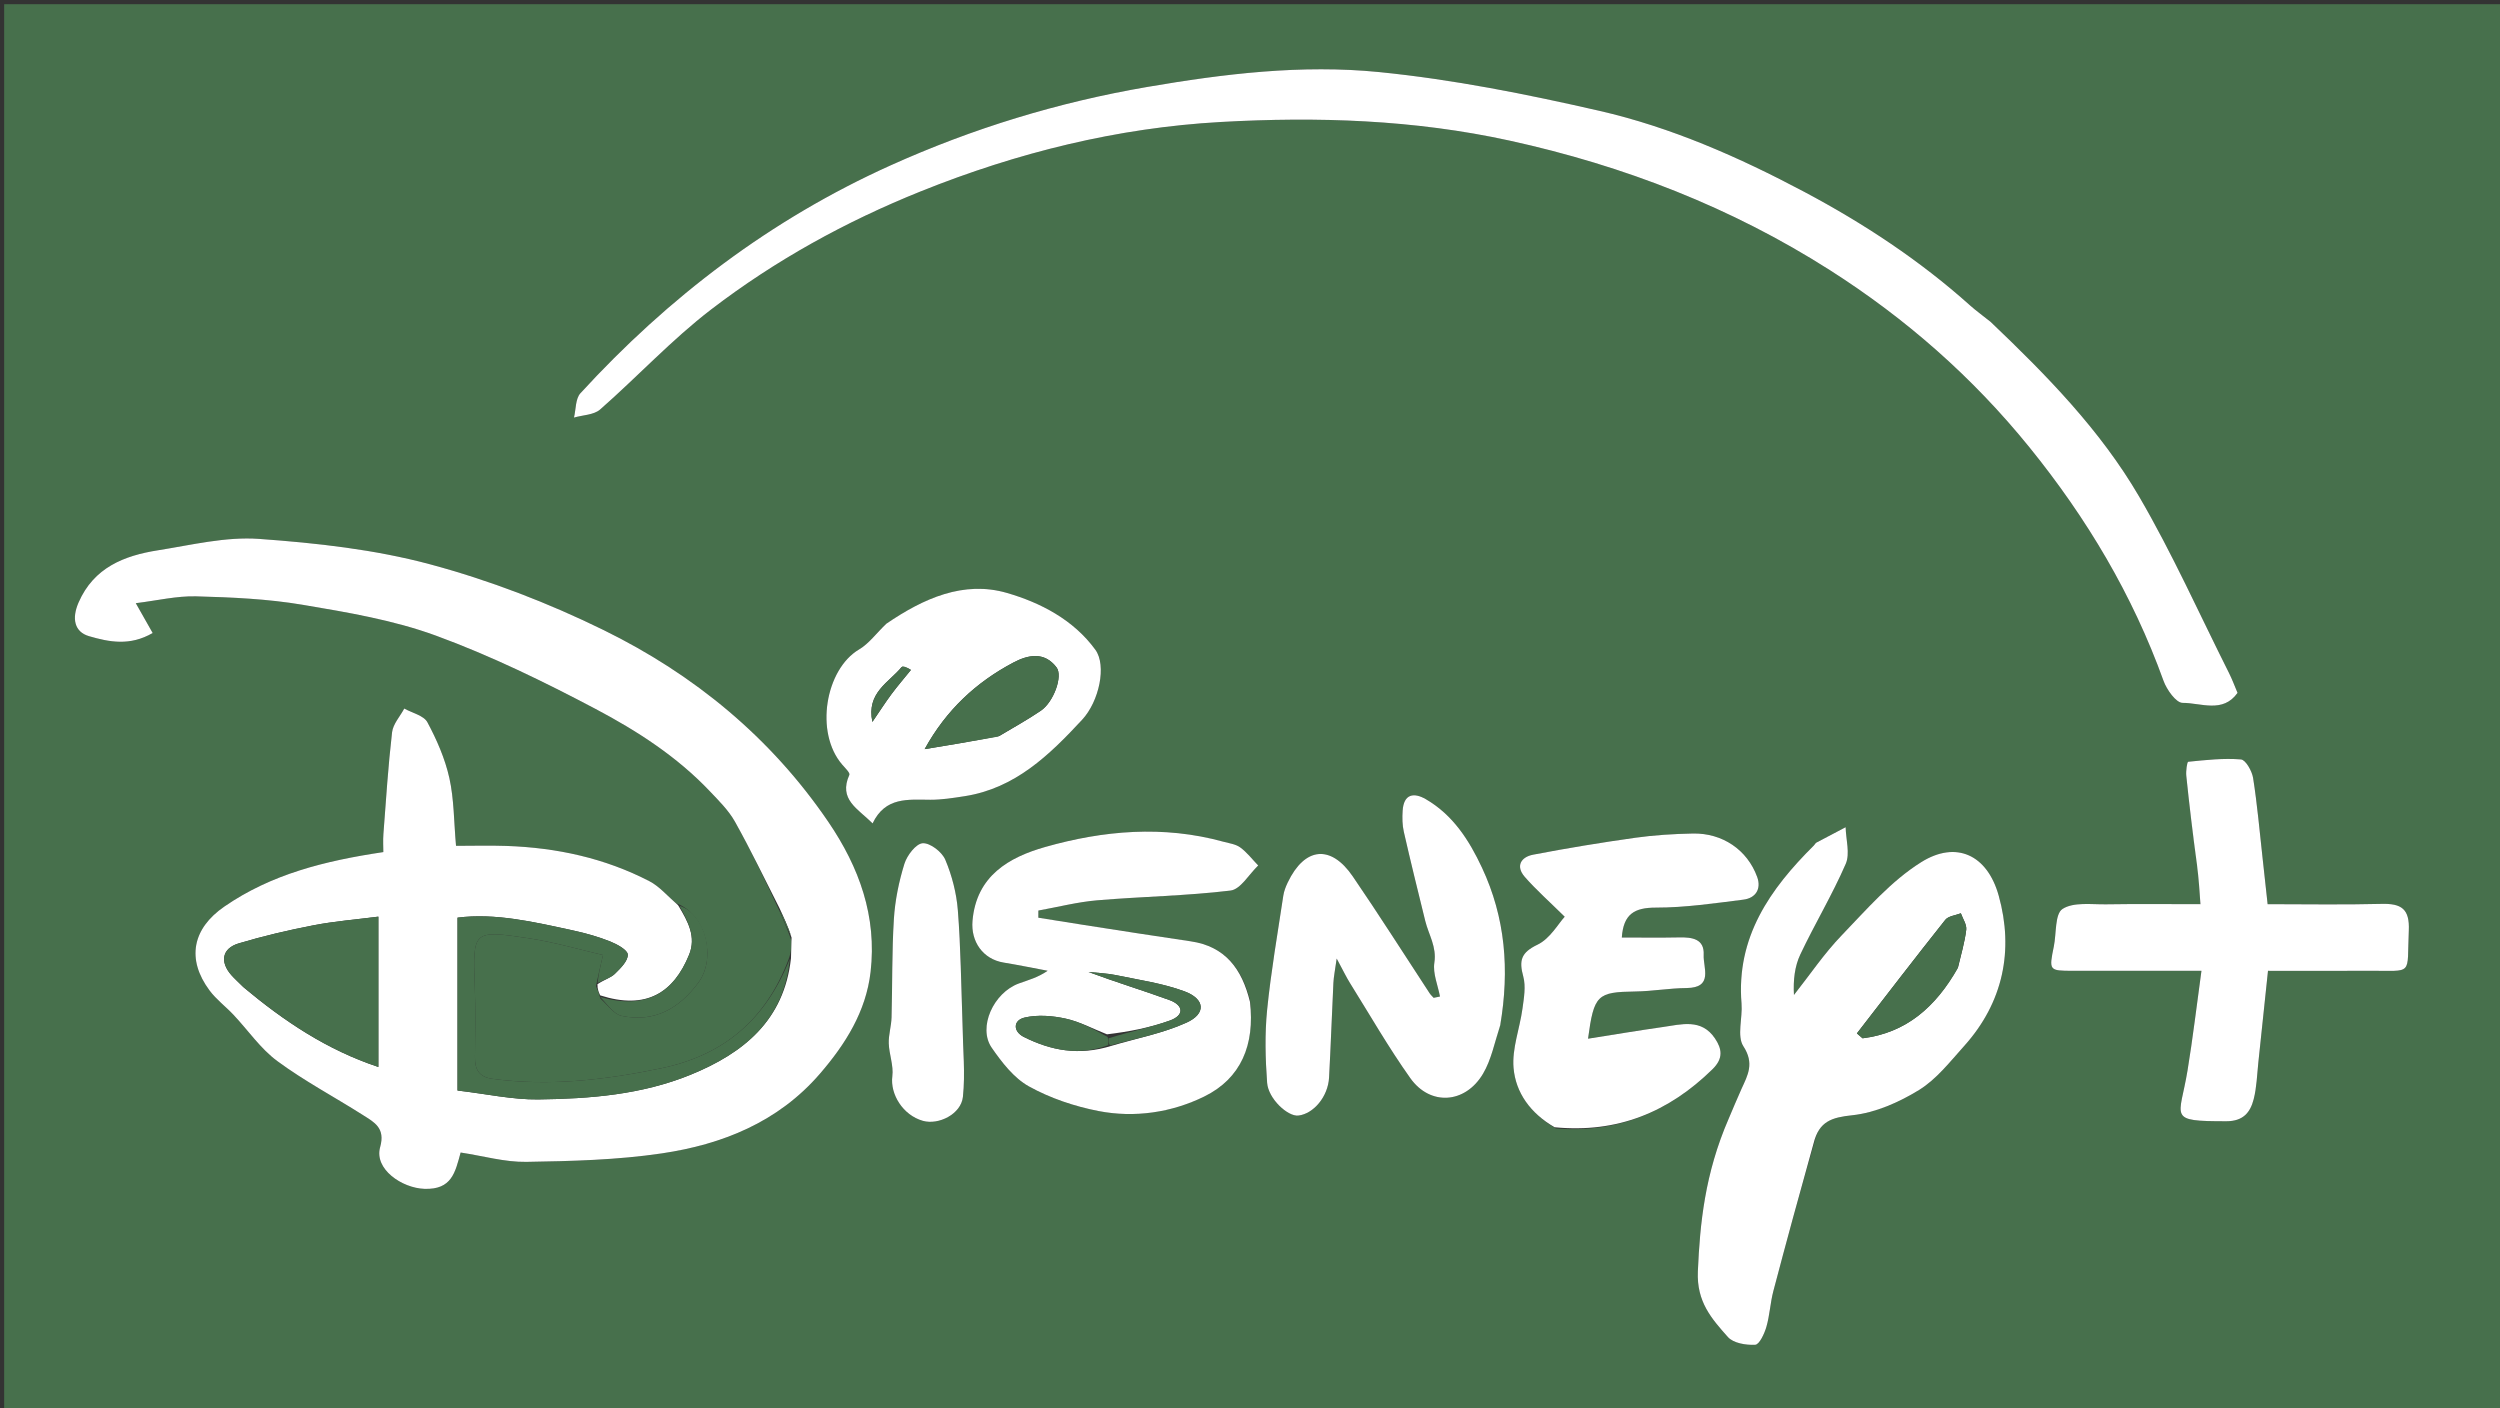 <svg version="1.1" id="Layer_1" xmlns="http://www.w3.org/2000/svg" xmlns:xlink="http://www.w3.org/1999/xlink" x="0px" y="0px"
	 width="100%" viewBox="0 0 600 338" enable-background="new 0 0 600 338" xml:space="preserve">
<rect x="0" y="0" width="600" height="338" fill="#333333" stroke="none"/>
<path fill="#47704C" opacity="1" stroke="none" 
	d="
M394,339 
	C262.667,339 131.833,339 1,339 
	C1,226.333 1,113.667 1,1 
	C201,1 401,1 601,1 
	C601,113.667 601,226.333 601,339 
	C532.167,339 463.333,339 394,339 
M162.271,216.78 
	C160.147,214.989 158.264,212.735 155.859,211.488 
	C145.141,205.934 133.587,203.44 121.574,203.023 
	C117.475,202.88 113.368,203 109.446,203 
	C108.927,197.146 108.979,191.803 107.847,186.723 
	C106.814,182.086 104.834,177.555 102.579,173.347 
	C101.708,171.722 98.932,171.118 97.024,170.049 
	C96.008,171.947 94.324,173.768 94.094,175.757 
	C93.154,183.863 92.639,192.018 92.017,200.159 
	C91.898,201.724 92,203.307 92,204.5 
	C77.929,206.602 65.131,209.797 53.849,217.569 
	C46.162,222.864 44.712,230.209 50.288,237.708 
	C51.902,239.878 54.159,241.561 56.034,243.55 
	C59.539,247.27 62.514,251.681 66.553,254.662 
	C73.06,259.464 80.288,263.28 87.134,267.636 
	C89.831,269.352 92.528,270.704 91.232,275.31 
	C89.75,280.577 96.455,285.143 101.872,285.326 
	C108.437,285.548 109.248,281.379 110.553,276.606 
	C116.022,277.436 121.185,278.936 126.322,278.851 
	C137.173,278.672 148.12,278.402 158.827,276.816 
	C173.376,274.66 186.764,269.298 196.768,257.716 
	C202.906,250.609 207.843,242.785 208.943,233.255 
	C210.477,219.96 206.24,208.185 198.829,197.29 
	C185.034,177.011 166.619,161.899 144.897,151.23 
	C131.588,144.694 117.485,139.263 103.179,135.422 
	C89.902,131.858 75.934,130.324 62.167,129.333 
	C54.183,128.759 45.959,130.797 37.908,132.069 
	C29.786,133.351 22.518,136.206 18.86,144.584 
	C17.173,148.448 17.85,151.662 21.366,152.684 
	C26.217,154.093 31.157,155.097 36.644,151.923 
	C35.42,149.762 34.276,147.743 32.589,144.765 
	C37.679,144.145 42.399,143 47.086,143.125 
	C55.617,143.352 64.227,143.734 72.62,145.148 
	C83.423,146.968 94.429,148.816 104.648,152.562 
	C117.813,157.388 130.548,163.608 142.972,170.167 
	C152.899,175.407 162.446,181.569 170.305,189.845 
	C172.504,192.161 174.869,194.489 176.404,197.233 
	C180.183,203.987 183.525,210.985 187.077,218.651 
	C187.995,220.767 188.914,222.884 189.977,225.825 
	C189.929,227.217 189.881,228.608 189.232,230.303 
	C183.806,244.597 173.831,253.238 158.637,256.396 
	C145.19,259.191 131.809,260.772 118.131,258.91 
	C115.028,258.488 113.959,256.7 113.991,253.764 
	C114.053,248.106 114.156,242.441 113.952,236.789 
	C113.467,223.328 113.427,223.147 126.863,225.18 
	C133.129,226.129 139.264,227.947 144.724,229.203 
	C144.033,232.14 143.574,234.091 143.023,236.669 
	C143.363,237.407 143.702,238.146 144.084,239.662 
	C145.781,241.098 147.292,243.413 149.206,243.815 
	C157.023,245.458 162.977,242.076 167.597,235.852 
	C172.009,229.909 169.406,219.36 162.271,216.78 
M477.466,76.977 
	C475.925,75.767 474.311,74.638 472.855,73.333 
	C460.766,62.495 447.308,53.632 433.019,46.04 
	C417.353,37.718 401.081,30.539 383.8,26.584 
	C366.38,22.596 348.718,19.064 330.967,17.294 
	C312.429,15.446 293.832,17.693 275.368,20.862 
	C253.945,24.54 233.441,30.803 213.672,39.72 
	C184.99,52.657 160.484,71.275 139.302,94.373 
	C138.096,95.689 138.238,98.241 137.752,100.218 
	C139.875,99.604 142.53,99.595 144.035,98.275 
	C153.022,90.393 161.22,81.526 170.672,74.28 
	C186.051,62.491 202.961,53.169 221.044,45.903 
	C244.193,36.601 268.21,30.666 292.951,29.279 
	C316.122,27.979 339.326,28.705 362.358,33.76 
	C389.83,39.789 415.515,49.775 439.129,64.807 
	C457.321,76.388 473.406,90.48 487.093,107.392 
	C500.858,124.4 511.827,142.803 519.24,163.388 
	C520.011,165.528 522.269,168.698 523.826,168.691 
	C528.212,168.672 533.494,171.257 537.012,166.286 
	C536.277,164.561 535.722,163.034 534.997,161.593 
	C527.861,147.394 521.363,132.821 513.366,119.124 
	C504.103,103.26 491.252,90.107 477.466,76.977 
M435.48,274.018 
	C436.587,269.079 439.65,268.178 444.569,267.657 
	C450.092,267.071 455.761,264.556 460.575,261.595 
	C464.765,259.018 468.018,254.8 471.395,251.046 
	C480.797,240.592 483.338,228.054 479.693,214.965 
	C476.949,205.111 469.463,201.69 461.1,206.912 
	C453.883,211.418 448.011,218.236 442.006,224.476 
	C437.785,228.861 434.34,233.992 430.549,238.79 
	C430.349,235.205 430.738,231.904 432.085,229.057 
	C435.55,221.732 439.758,214.746 442.98,207.325 
	C444.05,204.861 443.021,201.487 442.952,198.529 
	C440.618,199.752 438.278,200.965 435.956,202.211 
	C435.695,202.351 435.549,202.693 435.325,202.916 
	C424.785,213.381 416.659,224.924 417.965,240.844 
	C418.249,244.31 416.809,248.642 418.414,251.113 
	C421.076,255.211 419.483,257.998 417.956,261.335 
	C416.878,263.692 415.915,266.103 414.882,268.482 
	C409.147,281.693 407.982,293.687 407.485,305.126 
	C407.165,312.467 410.79,316.484 414.683,320.878 
	C415.998,322.363 419.059,322.873 421.259,322.745 
	C422.256,322.687 423.458,320.09 423.931,318.46 
	C424.741,315.668 424.863,312.681 425.605,309.863 
	C428.692,298.127 431.903,286.424 435.48,274.018 
M299.995,239.998 
	C298.065,232.46 294.008,227.117 285.761,225.913 
	C277.231,224.667 268.715,223.315 260.195,221.997 
	C256.529,221.429 252.867,220.83 249.203,220.246 
	C249.206,219.675 249.208,219.104 249.211,218.533 
	C253.916,217.689 258.59,216.478 263.333,216.075 
	C273.991,215.17 284.726,215.017 295.33,213.734 
	C297.751,213.441 299.768,209.81 301.971,207.716 
	C300.554,206.25 299.288,204.578 297.668,203.388 
	C296.56,202.574 294.972,202.383 293.574,201.999 
	C279.211,198.045 264.843,199.301 250.859,203.271 
	C242.204,205.729 234.325,210.163 233.398,221.002 
	C232.972,225.98 235.893,230.205 240.882,231.02 
	C244.413,231.596 247.92,232.322 251.437,232.981 
	C249.119,234.595 246.797,235.205 244.55,236.02 
	C238.42,238.246 234.647,246.594 238.002,251.446 
	C240.44,254.972 243.346,258.746 246.962,260.748 
	C252.065,263.572 257.887,265.529 263.636,266.649 
	C272.329,268.342 281.201,267.004 289.028,263.163 
	C297.881,258.818 301.187,250.707 299.995,239.998 
M360.094,245.607 
	C362.324,232.718 361.287,220.223 355.682,208.25 
	C352.58,201.624 348.717,195.602 342.229,191.82 
	C339.296,190.109 336.892,190.55 336.632,194.57 
	C336.523,196.247 336.545,198.002 336.916,199.629 
	C338.546,206.782 340.304,213.906 342.061,221.029 
	C342.876,224.334 344.839,227.227 344.245,231.054 
	C343.846,233.625 345.087,236.451 345.594,239.164 
	C345.088,239.269 344.582,239.374 344.076,239.479 
	C343.751,239.115 343.374,238.784 343.109,238.38 
	C336.966,229.022 330.979,219.558 324.657,210.323 
	C319.382,202.617 313.124,203.299 309.066,211.769 
	C308.582,212.78 308.154,213.875 307.989,214.974 
	C306.621,224.104 305.025,233.214 304.107,242.39 
	C303.53,248.163 303.684,254.062 304.107,259.861 
	C304.389,263.714 309.085,268.037 311.62,267.735 
	C315.284,267.298 318.728,263.171 318.976,258.628 
	C319.389,251.046 319.643,243.455 320.019,235.87 
	C320.094,234.365 320.415,232.873 320.806,230.052 
	C322.331,232.88 323.082,234.471 324.007,235.953 
	C328.774,243.593 333.268,251.432 338.478,258.76 
	C343.248,265.469 351.655,264.906 355.927,257.698 
	C357.919,254.336 358.689,250.25 360.094,245.607 
M373.395,270.832 
	C388.17,272.013 400.499,266.912 411.002,256.613 
	C413.662,254.004 413.271,251.726 411.602,249.233 
	C408.349,244.374 403.532,245.853 399.034,246.49 
	C393.118,247.329 387.224,248.328 381.128,249.288 
	C382.555,238.727 383.333,238.091 392.506,237.958 
	C396.591,237.899 400.668,237.166 404.752,237.131 
	C411.318,237.076 408.724,232.212 408.884,229.171 
	C409.085,225.334 406.13,224.911 403.029,224.976 
	C398.439,225.071 393.846,225 389.237,225 
	C389.627,219.349 392.285,217.824 397.407,217.83 
	C404.416,217.837 411.444,216.793 418.428,215.915 
	C421.365,215.546 422.765,213.34 421.728,210.481 
	C419.359,203.946 413.358,199.89 406.256,200.044 
	C401.66,200.144 397.039,200.416 392.492,201.055 
	C384.284,202.21 376.096,203.561 367.955,205.121 
	C365.016,205.684 363.681,207.877 365.962,210.475 
	C368.705,213.601 371.846,216.379 375.53,220.013 
	C373.988,221.683 372.014,225.278 369.008,226.716 
	C365.043,228.613 364.53,230.509 365.581,234.353 
	C366.234,236.74 365.74,239.526 365.391,242.082 
	C364.74,246.847 362.852,251.657 363.251,256.296 
	C363.764,262.265 367.304,267.181 373.395,270.832 
M527.498,207.999 
	C527.693,210.886 527.888,213.773 528.105,217 
	C520.117,217 512.814,216.918 505.515,217.035 
	C501.927,217.093 497.644,216.437 495,218.149 
	C493.148,219.349 493.556,224.014 492.922,227.124 
	C491.735,232.941 491.748,232.987 497.472,232.996 
	C507.59,233.011 517.707,233 528.348,233 
	C527.19,241.385 526.278,249.191 525.003,256.937 
	C523.115,268.418 520.026,269.097 534.317,269.101 
	C538.387,269.102 540.07,266.98 540.885,263.813 
	C541.611,260.989 541.682,257.993 541.995,255.068 
	C542.776,247.791 543.531,240.512 544.32,233 
	C552.622,233 560.597,233.043 568.571,232.989 
	C579.39,232.917 577.614,234.378 578.115,223.341 
	C578.353,218.105 576.311,216.81 571.574,216.932 
	C562.468,217.166 553.351,217 544.23,217 
	C543.779,212.871 543.397,209.296 542.998,205.722 
	C542.29,199.38 541.738,193.013 540.747,186.715 
	C540.484,185.047 538.957,182.354 537.836,182.263 
	C533.648,181.921 529.381,182.398 525.17,182.824 
	C524.892,182.852 524.59,185.046 524.708,186.191 
	C525.431,193.195 526.271,200.186 527.498,207.999 
M212.403,149.931 
	C210.344,151.94 208.58,154.449 206.173,155.868 
	C198.125,160.614 195.452,175.825 202.16,183.547 
	C202.823,184.31 204.053,185.497 203.845,185.959 
	C201.182,191.886 205.863,194.057 209.426,197.617 
	C212.483,191.201 217.943,191.926 223.267,191.946 
	C226.007,191.956 228.766,191.514 231.488,191.092 
	C243.631,189.212 251.857,181.21 259.709,172.746 
	C263.822,168.313 265.628,159.702 262.888,155.938 
	C257.637,148.724 249.69,144.626 241.642,142.295 
	C231.294,139.298 221.679,143.573 212.403,149.931 
M231.001,245.239 
	C230.667,236.316 230.584,227.374 229.885,218.48 
	C229.561,214.354 228.478,210.135 226.868,206.327 
	C226.078,204.459 223.224,202.257 221.445,202.373 
	C219.833,202.477 217.682,205.296 217.055,207.317 
	C215.736,211.575 214.813,216.066 214.534,220.512 
	C214.039,228.389 214.188,236.305 213.969,244.201 
	C213.912,246.275 213.236,248.346 213.302,250.403 
	C213.387,253.045 214.487,255.744 214.159,258.291 
	C213.601,262.617 216.693,267.645 221.491,269.002 
	C225.265,270.069 230.662,267.386 231.102,263.243 
	C231.7,257.626 231.097,251.881 231.001,245.239 
z"/>
<path fill="#FFFFFF" opacity="1" stroke="none" 
	d="
M187.042,217.885 
	C183.525,210.985 180.183,203.987 176.404,197.233 
	C174.869,194.489 172.504,192.161 170.305,189.845 
	C162.446,181.569 152.899,175.407 142.972,170.167 
	C130.548,163.608 117.813,157.388 104.648,152.562 
	C94.429,148.816 83.423,146.968 72.62,145.148 
	C64.227,143.734 55.617,143.352 47.086,143.125 
	C42.399,143 37.679,144.145 32.589,144.765 
	C34.276,147.743 35.42,149.762 36.644,151.923 
	C31.157,155.097 26.217,154.093 21.366,152.684 
	C17.85,151.662 17.173,148.448 18.86,144.584 
	C22.518,136.206 29.786,133.351 37.908,132.069 
	C45.959,130.797 54.183,128.759 62.167,129.333 
	C75.934,130.324 89.902,131.858 103.179,135.422 
	C117.485,139.263 131.588,144.694 144.897,151.23 
	C166.619,161.899 185.034,177.011 198.829,197.29 
	C206.24,208.185 210.477,219.96 208.943,233.255 
	C207.843,242.785 202.906,250.609 196.768,257.716 
	C186.764,269.298 173.376,274.66 158.827,276.816 
	C148.12,278.402 137.173,278.672 126.322,278.851 
	C121.185,278.936 116.022,277.436 110.553,276.606 
	C109.248,281.379 108.437,285.548 101.872,285.326 
	C96.455,285.143 89.75,280.577 91.232,275.31 
	C92.528,270.704 89.831,269.352 87.134,267.636 
	C80.288,263.28 73.06,259.464 66.553,254.662 
	C62.514,251.681 59.539,247.27 56.034,243.55 
	C54.159,241.561 51.902,239.878 50.288,237.708 
	C44.712,230.209 46.162,222.864 53.849,217.569 
	C65.131,209.797 77.929,206.602 92,204.5 
	C92,203.307 91.898,201.724 92.017,200.159 
	C92.639,192.018 93.154,183.863 94.094,175.757 
	C94.324,173.768 96.008,171.947 97.024,170.049 
	C98.932,171.118 101.708,171.722 102.579,173.347 
	C104.834,177.555 106.814,182.086 107.847,186.723 
	C108.979,191.803 108.927,197.146 109.446,203 
	C113.368,203 117.475,202.88 121.574,203.023 
	C133.587,203.44 145.141,205.934 155.859,211.488 
	C158.264,212.735 160.147,214.989 162.738,217.25 
	C165.194,221.284 167.113,224.884 165.386,229.133 
	C161.685,238.238 155.11,242.453 144.042,238.885 
	C143.702,238.146 143.363,237.407 143.389,236.215 
	C145.048,235.097 146.582,234.679 147.577,233.709 
	C148.921,232.398 150.707,230.645 150.672,229.118 
	C150.647,228.009 148.115,226.621 146.46,225.959 
	C143.625,224.825 140.64,223.985 137.65,223.334 
	C128.267,221.291 118.881,219.073 109.807,220.236 
	C109.807,234.442 109.807,248.141 109.807,261.725 
	C116.794,262.547 122.982,263.933 129.153,263.861 
	C141.575,263.717 154.003,262.718 165.703,257.953 
	C178.448,252.762 188.207,244.855 189.833,230 
	C189.881,228.608 189.929,227.217 189.976,225.021 
	C188.997,222.106 188.02,219.995 187.042,217.885 
M58.495,236.995 
	C68.138,245.055 78.444,251.975 90.806,256.074 
	C90.806,243.934 90.806,232.179 90.806,219.995 
	C85.462,220.685 80.3,221.094 75.247,222.069 
	C69.208,223.234 63.191,224.644 57.302,226.407 
	C53.287,227.609 52.719,230.829 55.51,234.009 
	C56.276,234.882 57.155,235.656 58.495,236.995 
z"/>
<path fill="#FFFFFF" opacity="1" stroke="none" 
	d="
M477.723,77.224 
	C491.252,90.107 504.103,103.26 513.366,119.124 
	C521.363,132.821 527.861,147.394 534.997,161.593 
	C535.722,163.034 536.277,164.561 537.012,166.286 
	C533.494,171.257 528.212,168.672 523.826,168.691 
	C522.269,168.698 520.011,165.528 519.24,163.388 
	C511.827,142.803 500.858,124.4 487.093,107.392 
	C473.406,90.48 457.321,76.388 439.129,64.807 
	C415.515,49.775 389.83,39.789 362.358,33.76 
	C339.326,28.705 316.122,27.979 292.951,29.279 
	C268.21,30.666 244.193,36.601 221.044,45.903 
	C202.961,53.169 186.051,62.491 170.672,74.28 
	C161.22,81.526 153.022,90.393 144.035,98.275 
	C142.53,99.595 139.875,99.604 137.752,100.218 
	C138.238,98.241 138.096,95.689 139.302,94.373 
	C160.484,71.275 184.99,52.657 213.672,39.72 
	C233.441,30.803 253.945,24.54 275.368,20.862 
	C293.832,17.693 312.429,15.446 330.967,17.294 
	C348.718,19.064 366.38,22.596 383.8,26.584 
	C401.081,30.539 417.353,37.718 433.019,46.04 
	C447.308,53.632 460.766,62.495 472.855,73.333 
	C474.311,74.638 475.925,75.767 477.723,77.224 
z"/>
<path fill="#FFFFFF" opacity="1" stroke="none" 
	d="
M435.274,274.363 
	C431.903,286.424 428.692,298.127 425.605,309.863 
	C424.863,312.681 424.741,315.668 423.931,318.46 
	C423.458,320.09 422.256,322.687 421.259,322.745 
	C419.059,322.873 415.998,322.363 414.683,320.878 
	C410.79,316.484 407.165,312.467 407.485,305.126 
	C407.982,293.687 409.147,281.693 414.882,268.482 
	C415.915,266.103 416.878,263.692 417.956,261.335 
	C419.483,257.998 421.076,255.211 418.414,251.113 
	C416.809,248.642 418.249,244.31 417.965,240.844 
	C416.659,224.924 424.785,213.381 435.325,202.916 
	C435.549,202.693 435.695,202.351 435.956,202.211 
	C438.278,200.965 440.618,199.752 442.952,198.529 
	C443.021,201.487 444.05,204.861 442.98,207.325 
	C439.758,214.746 435.55,221.732 432.085,229.057 
	C430.738,231.904 430.349,235.205 430.549,238.79 
	C434.34,233.992 437.785,228.861 442.006,224.476 
	C448.011,218.236 453.883,211.418 461.1,206.912 
	C469.463,201.69 476.949,205.111 479.693,214.965 
	C483.338,228.054 480.797,240.592 471.395,251.046 
	C468.018,254.8 464.765,259.018 460.575,261.595 
	C455.761,264.556 450.092,267.071 444.569,267.657 
	C439.65,268.178 436.587,269.079 435.274,274.363 
M469.954,232.107 
	C470.636,229.124 471.53,226.166 471.897,223.144 
	C472.048,221.896 471.07,220.511 470.605,219.189 
	C469.333,219.697 467.601,219.84 466.861,220.772 
	C459.698,229.777 452.701,238.915 445.657,248.016 
	C446.111,248.408 446.564,248.801 447.018,249.193 
	C457.466,247.877 464.53,241.738 469.954,232.107 
z"/>
<path fill="#FFFFFF" opacity="1" stroke="none" 
	d="
M299.997,240.443 
	C301.187,250.707 297.881,258.818 289.028,263.163 
	C281.201,267.004 272.329,268.342 263.636,266.649 
	C257.887,265.529 252.065,263.572 246.962,260.748 
	C243.346,258.746 240.44,254.972 238.002,251.446 
	C234.647,246.594 238.42,238.246 244.55,236.02 
	C246.797,235.205 249.119,234.595 251.437,232.981 
	C247.92,232.322 244.413,231.596 240.882,231.02 
	C235.893,230.205 232.972,225.98 233.398,221.002 
	C234.325,210.163 242.204,205.729 250.859,203.271 
	C264.843,199.301 279.211,198.045 293.574,201.999 
	C294.972,202.383 296.56,202.574 297.668,203.388 
	C299.288,204.578 300.554,206.25 301.971,207.716 
	C299.768,209.81 297.751,213.441 295.33,213.734 
	C284.726,215.017 273.991,215.17 263.333,216.075 
	C258.59,216.478 253.916,217.689 249.211,218.533 
	C249.208,219.104 249.206,219.675 249.203,220.246 
	C252.867,220.83 256.529,221.429 260.195,221.997 
	C268.715,223.315 277.231,224.667 285.761,225.913 
	C294.008,227.117 298.065,232.46 299.997,240.443 
M266.838,250.977 
	C272.84,249.188 279.109,247.99 284.761,245.431 
	C289.511,243.28 289.249,239.763 284.264,237.919 
	C279.027,235.982 273.357,235.186 267.846,234.034 
	C265.683,233.581 263.44,233.515 261.233,233.273 
	C267.861,235.75 274.308,237.697 280.625,239.998 
	C284.105,241.264 284.278,243.668 280.771,244.928 
	C276.003,246.642 270.965,247.602 265.679,248.238 
	C262.376,246.939 259.166,245.213 255.743,244.465 
	C252.577,243.773 249.035,243.49 245.933,244.209 
	C243.099,244.865 243.103,247.557 245.735,248.874 
	C252.174,252.095 258.93,253.462 266.838,250.977 
z"/>
<path fill="#FFFFFF" opacity="1" stroke="none" 
	d="
M360.054,246.05 
	C358.689,250.25 357.919,254.336 355.927,257.698 
	C351.655,264.906 343.248,265.469 338.478,258.76 
	C333.268,251.432 328.774,243.593 324.007,235.953 
	C323.082,234.471 322.331,232.88 320.806,230.052 
	C320.415,232.873 320.094,234.365 320.019,235.87 
	C319.643,243.455 319.389,251.046 318.976,258.628 
	C318.728,263.171 315.284,267.298 311.62,267.735 
	C309.085,268.037 304.389,263.714 304.107,259.861 
	C303.684,254.062 303.53,248.163 304.107,242.39 
	C305.025,233.214 306.621,224.104 307.989,214.974 
	C308.154,213.875 308.582,212.78 309.066,211.769 
	C313.124,203.299 319.382,202.617 324.657,210.323 
	C330.979,219.558 336.966,229.022 343.109,238.38 
	C343.374,238.784 343.751,239.115 344.076,239.479 
	C344.582,239.374 345.088,239.269 345.594,239.164 
	C345.087,236.451 343.846,233.625 344.245,231.054 
	C344.839,227.227 342.876,224.334 342.061,221.029 
	C340.304,213.906 338.546,206.782 336.916,199.629 
	C336.545,198.002 336.523,196.247 336.632,194.57 
	C336.892,190.55 339.296,190.109 342.229,191.82 
	C348.717,195.602 352.58,201.624 355.682,208.25 
	C361.287,220.223 362.324,232.718 360.054,246.05 
z"/>
<path fill="#FFFFFF" opacity="1" stroke="none" 
	d="
M373.104,270.54 
	C367.304,267.181 363.764,262.265 363.251,256.296 
	C362.852,251.657 364.74,246.847 365.391,242.082 
	C365.74,239.526 366.234,236.74 365.581,234.353 
	C364.53,230.509 365.043,228.613 369.008,226.716 
	C372.014,225.278 373.988,221.683 375.53,220.013 
	C371.846,216.379 368.705,213.601 365.962,210.475 
	C363.681,207.877 365.016,205.684 367.955,205.121 
	C376.096,203.561 384.284,202.21 392.492,201.055 
	C397.039,200.416 401.66,200.144 406.256,200.044 
	C413.358,199.89 419.359,203.946 421.728,210.481 
	C422.765,213.34 421.365,215.546 418.428,215.915 
	C411.444,216.793 404.416,217.837 397.407,217.83 
	C392.285,217.824 389.627,219.349 389.237,225 
	C393.846,225 398.439,225.071 403.029,224.976 
	C406.13,224.911 409.085,225.334 408.884,229.171 
	C408.724,232.212 411.318,237.076 404.752,237.131 
	C400.668,237.166 396.591,237.899 392.506,237.958 
	C383.333,238.091 382.555,238.727 381.128,249.288 
	C387.224,248.328 393.118,247.329 399.034,246.49 
	C403.532,245.853 408.349,244.374 411.602,249.233 
	C413.271,251.726 413.662,254.004 411.002,256.613 
	C400.499,266.912 388.17,272.013 373.104,270.54 
z"/>
<path fill="#FFFFFF" opacity="1" stroke="none" 
	d="
M527.285,207.59 
	C526.271,200.186 525.431,193.195 524.708,186.191 
	C524.59,185.046 524.892,182.852 525.17,182.824 
	C529.381,182.398 533.648,181.921 537.836,182.263 
	C538.957,182.354 540.484,185.047 540.747,186.715 
	C541.738,193.013 542.29,199.38 542.998,205.722 
	C543.397,209.296 543.779,212.871 544.23,217 
	C553.351,217 562.468,217.166 571.574,216.932 
	C576.311,216.81 578.353,218.105 578.115,223.341 
	C577.614,234.378 579.39,232.917 568.571,232.989 
	C560.597,233.043 552.622,233 544.32,233 
	C543.531,240.512 542.776,247.791 541.995,255.068 
	C541.682,257.993 541.611,260.989 540.885,263.813 
	C540.07,266.98 538.387,269.102 534.317,269.101 
	C520.026,269.097 523.115,268.418 525.003,256.937 
	C526.278,249.191 527.19,241.385 528.348,233 
	C517.707,233 507.59,233.011 497.472,232.996 
	C491.748,232.987 491.735,232.941 492.922,227.124 
	C493.556,224.014 493.148,219.349 495,218.149 
	C497.644,216.437 501.927,217.093 505.515,217.035 
	C512.814,216.918 520.117,217 528.105,217 
	C527.888,213.773 527.693,210.886 527.285,207.59 
z"/>
<path fill="#FFFFFF" opacity="1" stroke="none" 
	d="
M212.697,149.709 
	C221.679,143.573 231.294,139.298 241.642,142.295 
	C249.69,144.626 257.637,148.724 262.888,155.938 
	C265.628,159.702 263.822,168.313 259.709,172.746 
	C251.857,181.21 243.631,189.212 231.488,191.092 
	C228.766,191.514 226.007,191.956 223.267,191.946 
	C217.943,191.926 212.483,191.201 209.426,197.617 
	C205.863,194.057 201.182,191.886 203.845,185.959 
	C204.053,185.497 202.823,184.31 202.16,183.547 
	C195.452,175.825 198.125,160.614 206.173,155.868 
	C208.58,154.449 210.344,151.94 212.697,149.709 
M239.877,176.62 
	C243.196,174.615 246.606,172.744 249.807,170.566 
	C252.866,168.486 255.147,162.254 253.565,160.175 
	C250.625,156.311 246.708,157.159 243.175,159.033 
	C234.32,163.729 227.129,170.331 221.917,179.792 
	C227.66,178.844 233.403,177.897 239.877,176.62 
M216.362,160.105 
	C213.338,163.834 207.909,166.211 209.371,173.263 
	C211.139,170.675 212.477,168.575 213.96,166.582 
	C215.438,164.595 217.06,162.715 218.619,160.788 
	C218.04,160.418 217.461,160.048 216.362,160.105 
z"/>
<path fill="#FFFFFF" opacity="1" stroke="none" 
	d="
M231.005,245.715 
	C231.097,251.881 231.7,257.626 231.102,263.243 
	C230.662,267.386 225.265,270.069 221.491,269.002 
	C216.693,267.645 213.601,262.617 214.159,258.291 
	C214.487,255.744 213.387,253.045 213.302,250.403 
	C213.236,248.346 213.912,246.275 213.969,244.201 
	C214.188,236.305 214.039,228.389 214.534,220.512 
	C214.813,216.066 215.736,211.575 217.055,207.317 
	C217.682,205.296 219.833,202.477 221.445,202.373 
	C223.224,202.257 226.078,204.459 226.868,206.327 
	C228.478,210.135 229.561,214.354 229.885,218.48 
	C230.584,227.374 230.667,236.316 231.005,245.715 
z"/>
<path fill="#47704C" opacity="1" stroke="none" 
	d="
M189.533,230.152 
	C188.207,244.855 178.448,252.762 165.703,257.953 
	C154.003,262.718 141.575,263.717 129.153,263.861 
	C122.982,263.933 116.794,262.547 109.807,261.725 
	C109.807,248.141 109.807,234.442 109.807,220.236 
	C118.881,219.073 128.267,221.291 137.65,223.334 
	C140.64,223.985 143.625,224.825 146.46,225.959 
	C148.115,226.621 150.647,228.009 150.672,229.118 
	C150.707,230.645 148.921,232.398 147.577,233.709 
	C146.582,234.679 145.048,235.097 143.435,235.902 
	C143.574,234.091 144.033,232.14 144.724,229.203 
	C139.264,227.947 133.129,226.129 126.863,225.18 
	C113.427,223.147 113.467,223.328 113.952,236.789 
	C114.156,242.441 114.053,248.106 113.991,253.764 
	C113.959,256.7 115.028,258.488 118.131,258.91 
	C131.809,260.772 145.19,259.191 158.637,256.396 
	C173.831,253.238 183.806,244.597 189.533,230.152 
z"/>
<path fill="#47704C" opacity="1" stroke="none" 
	d="
M144.063,239.273 
	C155.11,242.453 161.685,238.238 165.386,229.133 
	C167.113,224.884 165.194,221.284 163.046,217.382 
	C169.406,219.36 172.009,229.909 167.597,235.852 
	C162.977,242.076 157.023,245.458 149.206,243.815 
	C147.292,243.413 145.781,241.098 144.063,239.273 
z"/>
<path fill="#47704C" opacity="1" stroke="none" 
	d="
M187.059,218.268 
	C188.02,219.995 188.997,222.106 189.904,224.608 
	C188.914,222.884 187.995,220.767 187.059,218.268 
z"/>
<path fill="#47704C" opacity="1" stroke="none" 
	d="
M58.239,236.735 
	C57.155,235.656 56.276,234.882 55.51,234.009 
	C52.719,230.829 53.287,227.609 57.302,226.407 
	C63.191,224.644 69.208,223.234 75.247,222.069 
	C80.3,221.094 85.462,220.685 90.806,219.995 
	C90.806,232.179 90.806,243.934 90.806,256.074 
	C78.444,251.975 68.138,245.055 58.239,236.735 
z"/>
<path fill="#47704C" opacity="1" stroke="none" 
	d="
M469.806,232.473 
	C464.53,241.738 457.466,247.877 447.018,249.193 
	C446.564,248.801 446.111,248.408 445.657,248.016 
	C452.701,238.915 459.698,229.777 466.861,220.772 
	C467.601,219.84 469.333,219.697 470.605,219.189 
	C471.07,220.511 472.048,221.896 471.897,223.144 
	C471.53,226.166 470.636,229.124 469.806,232.473 
z"/>
<path fill="#47704C" opacity="1" stroke="none" 
	d="
M266,250.833 
	C258.93,253.462 252.174,252.095 245.735,248.874 
	C243.103,247.557 243.099,244.865 245.933,244.209 
	C249.035,243.49 252.577,243.773 255.743,244.465 
	C259.166,245.213 262.376,246.939 265.852,248.886 
	C266.017,249.967 266.008,250.4 266,250.833 
z"/>
<path fill="#47704C" opacity="1" stroke="none" 
	d="
M266.419,250.905 
	C266.008,250.4 266.017,249.967 266.034,249.21 
	C270.965,247.602 276.003,246.642 280.771,244.928 
	C284.278,243.668 284.105,241.264 280.625,239.998 
	C274.308,237.697 267.861,235.75 261.233,233.273 
	C263.44,233.515 265.683,233.581 267.846,234.034 
	C273.357,235.186 279.027,235.982 284.264,237.919 
	C289.249,239.763 289.511,243.28 284.761,245.431 
	C279.109,247.99 272.84,249.188 266.419,250.905 
z"/>
<path fill="#47704C" opacity="1" stroke="none" 
	d="
M239.511,176.785 
	C233.403,177.897 227.66,178.844 221.917,179.792 
	C227.129,170.331 234.32,163.729 243.175,159.033 
	C246.708,157.159 250.625,156.311 253.565,160.175 
	C255.147,162.254 252.866,168.486 249.807,170.566 
	C246.606,172.744 243.196,174.615 239.511,176.785 
z"/>
<path fill="#47704C" opacity="1" stroke="none" 
	d="
M216.622,159.892 
	C217.461,160.048 218.04,160.418 218.619,160.788 
	C217.06,162.715 215.438,164.595 213.96,166.582 
	C212.477,168.575 211.139,170.675 209.371,173.263 
	C207.909,166.211 213.338,163.834 216.622,159.892 
z"/>
</svg>